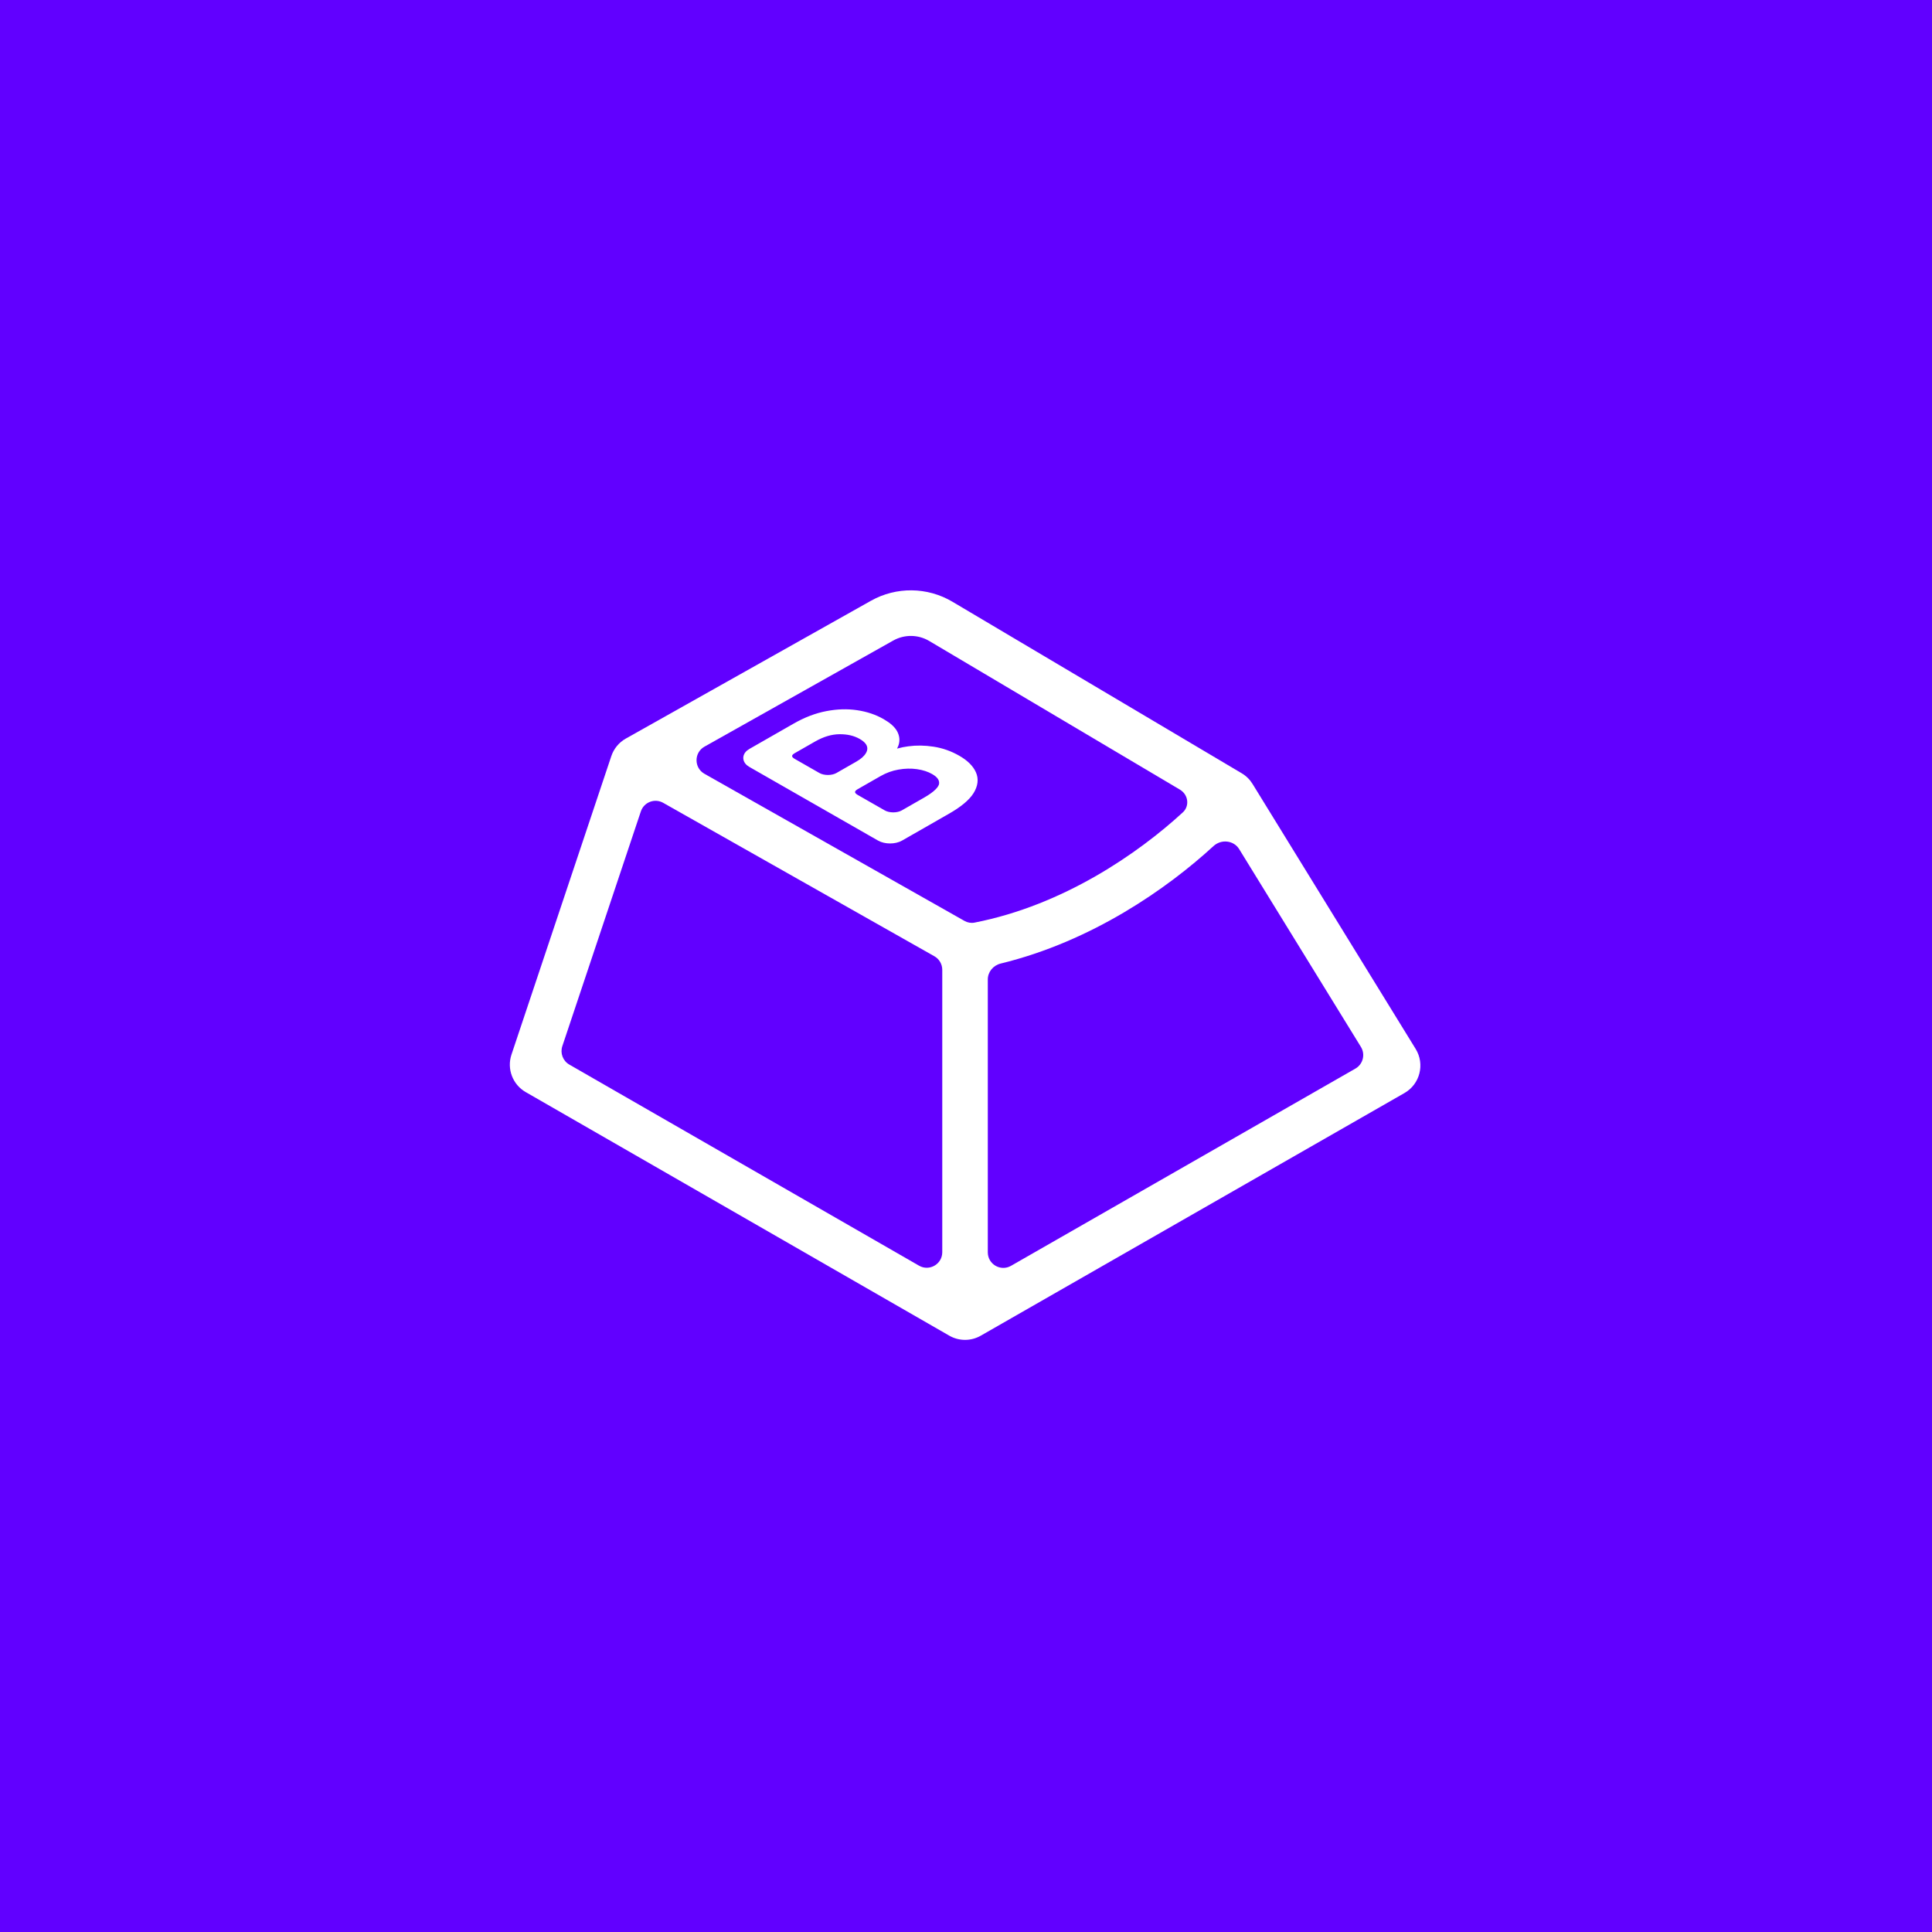 <svg width="2000" height="2000" viewBox="0 0 2000 2000" fill="none" xmlns="http://www.w3.org/2000/svg">
<rect width="2000" height="2000" fill="#6100FF"/>
<path fill-rule="evenodd" clip-rule="evenodd" d="M985.966 622.919C960.017 607.532 927.853 607.159 901.556 621.942L647.844 764.561C640.761 768.543 635.413 775.019 632.835 782.727L529.477 1091.7C524.527 1106.49 530.682 1122.75 544.21 1130.53L982.721 1382.69C992.788 1388.47 1005.17 1388.49 1015.25 1382.72L1453.89 1131.51C1469.95 1122.31 1475.2 1101.63 1465.5 1085.86L1296.61 811.489C1293.83 806.976 1290 803.201 1285.43 800.494L985.966 622.919ZM729.261 772.937L924.633 663.112C936.258 656.577 950.473 656.742 961.946 663.544L1221.34 817.36C1230.36 822.708 1231.54 834.449 1224.49 840.936C1178.29 883.42 1100.74 937.159 1008.76 955.094C1005.32 955.765 1001.65 955.143 998.416 953.312L729.222 801.014C718.316 794.843 718.338 779.077 729.261 772.937ZM663.405 839.975C666.616 830.375 677.739 826.113 686.505 831.072L967.261 989.913C972.301 992.764 975.428 998.122 975.428 1003.94V1296.26C975.428 1308.66 962.07 1316.37 951.397 1310.23L589.359 1102.05C582.724 1098.23 579.685 1090.24 582.124 1082.95L663.405 839.975ZM1256.17 875.884C1264.41 868.314 1277.27 870.043 1282.74 878.93L1408.82 1083.75C1413.59 1091.51 1411 1101.69 1403.12 1106.2L1046.58 1310.39C1035.91 1316.5 1022.57 1308.79 1022.57 1296.4V1013.88C1022.57 1006.22 1028.07 999.371 1035.96 997.449C1130.43 974.442 1208.38 919.784 1256.17 875.884Z" fill="white"/>
<path d="M932.005 866.927C926.14 870.283 916.632 870.283 910.767 866.927L777.547 790.697C771.682 787.341 771.682 781.9 777.547 778.544L823.492 752.254C834.453 745.982 845.339 741.824 856.149 739.782C866.909 737.71 877.14 737.408 886.844 738.876C896.498 740.314 905.146 743.22 912.788 747.593C919.224 751.276 923.473 755.059 925.535 758.943C927.546 762.798 927.897 766.624 926.59 770.422C925.344 773.989 923.091 777.398 919.833 780.651C919.553 780.931 919.629 781.284 920.028 781.513C920.493 781.779 921.24 781.789 921.74 781.544C926.961 778.994 933.329 777.228 940.845 776.248C948.788 775.155 957.16 775.285 965.959 776.636C974.758 777.989 983.155 780.953 991.149 785.527C999.043 790.044 1004.27 795.165 1006.84 800.89C1009.4 806.558 1008.67 812.643 1004.65 819.145C1000.58 825.619 992.557 832.279 980.591 839.126L932.005 866.927ZM914.086 842.156C919.951 845.512 929.459 845.512 935.324 842.156L958.342 828.985C969.504 822.598 975.336 816.786 975.839 811.55C976.342 806.313 973.35 801.84 966.864 798.129C961.987 795.338 956.28 793.482 949.744 792.561C943.208 791.641 936.445 791.799 929.456 793.036C922.518 794.245 915.931 796.633 909.697 800.2L885.849 813.846C879.984 817.202 879.984 822.642 885.849 825.998L914.086 842.156ZM846.435 803.445C852.299 806.801 861.808 806.801 867.673 803.445L888.277 791.655C893.506 788.663 897.202 785.397 899.364 781.859C901.576 778.291 902.104 774.767 900.948 771.286C899.792 767.747 896.724 764.553 891.747 761.705C885.361 758.051 877.769 756.267 868.97 756.354C860.171 756.44 851.146 759.13 841.894 764.424L820.686 776.559C814.822 779.915 814.822 785.356 820.686 788.712L846.435 803.445Z" fill="white" stroke="white" stroke-width="7.407"/>
</svg>

